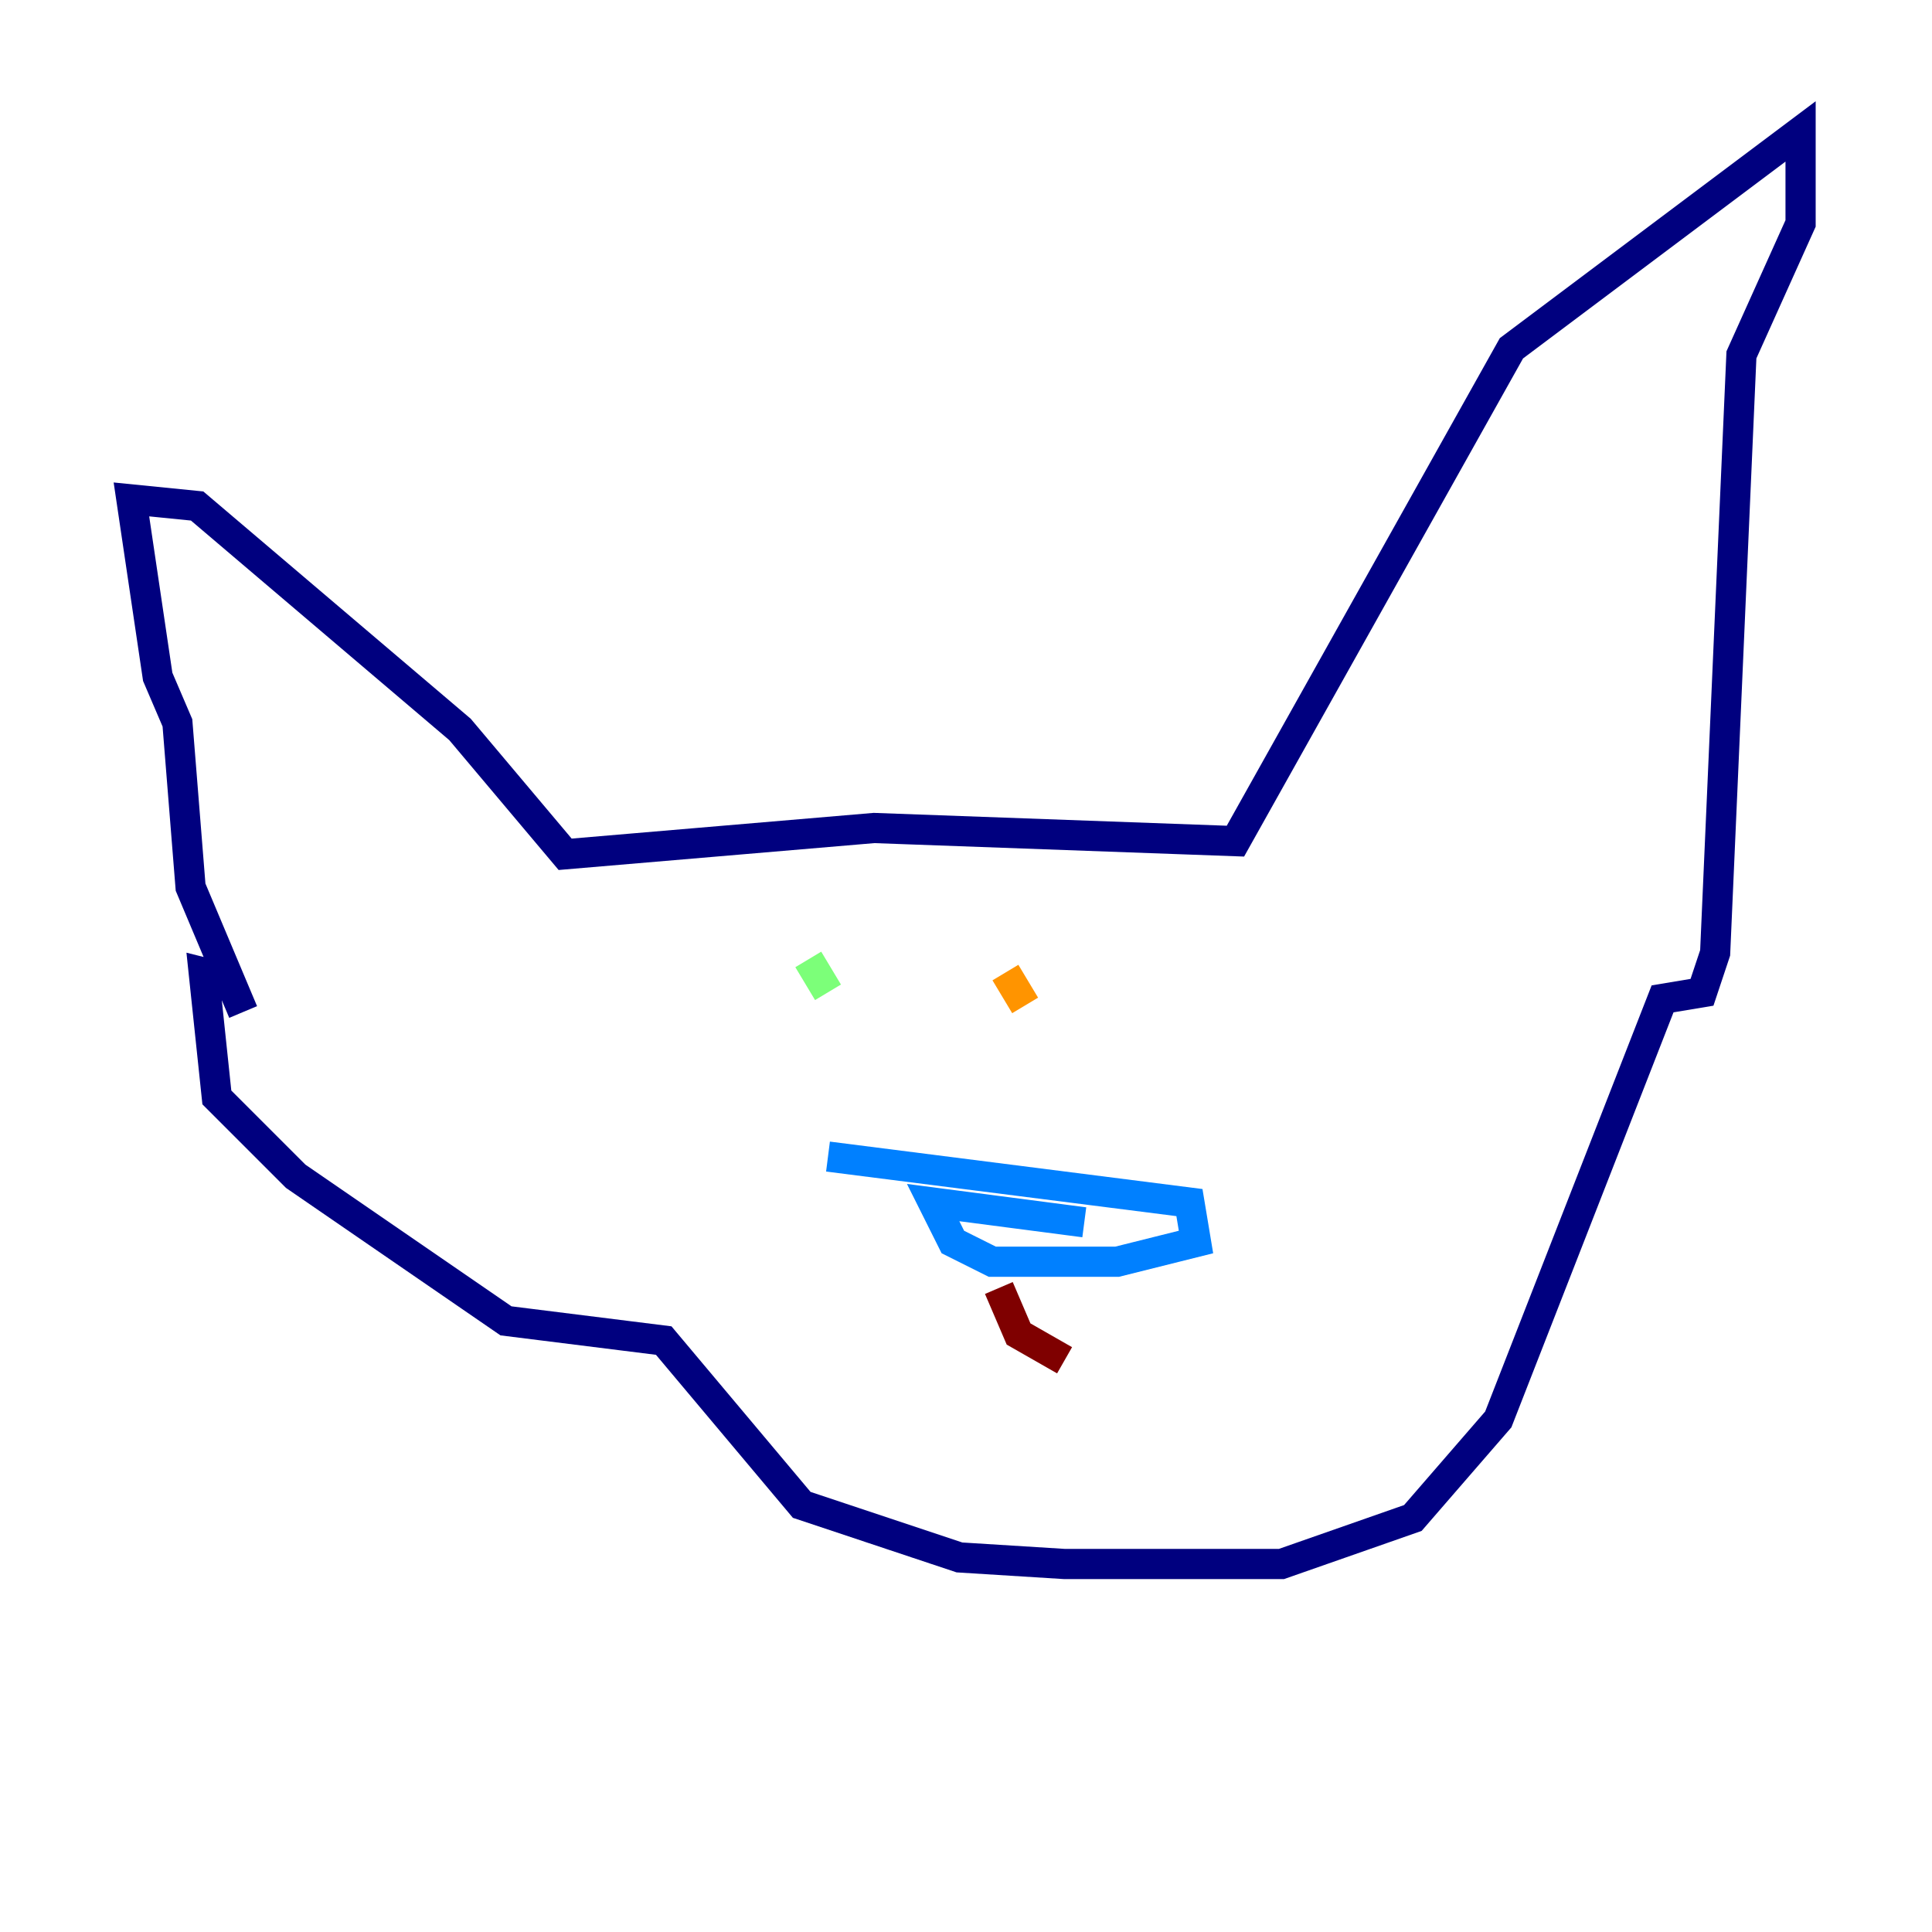 <?xml version="1.0" encoding="utf-8" ?>
<svg baseProfile="tiny" height="128" version="1.2" viewBox="0,0,128,128" width="128" xmlns="http://www.w3.org/2000/svg" xmlns:ev="http://www.w3.org/2001/xml-events" xmlns:xlink="http://www.w3.org/1999/xlink"><defs /><polyline fill="none" points="16.109,67.048 12.626,58.776 11.755,47.891 10.449,44.843 8.707,33.088 13.061,33.524 30.476,48.327 37.442,56.599 57.905,54.857 81.85,55.728 100.136,23.075 119.293,8.707 119.293,14.803 115.374,23.51 113.633,63.129 112.762,65.742 110.15,66.177 99.265,94.041 93.605,100.571 84.898,103.619 70.531,103.619 63.565,103.184 53.116,99.701 43.973,88.816 33.524,87.51 19.592,77.932 14.367,72.707 13.497,64.435 15.238,64.871" stroke="#00007f" stroke-width="2" /><polyline fill="none" points="54.857,76.626 78.803,79.674 79.238,82.286 74.014,83.592 65.742,83.592 63.129,82.286 61.823,79.674 71.837,80.98" stroke="#0080ff" stroke-width="2" /><polyline fill="none" points="54.857,65.742 53.551,63.565" stroke="#7cff79" stroke-width="2" /><polyline fill="none" points="67.918,66.612 66.612,64.435" stroke="#ff9400" stroke-width="2" /><polyline fill="none" points="66.177,85.333 67.483,88.381 70.531,90.122" stroke="#7f0000" stroke-width="2" /></svg>